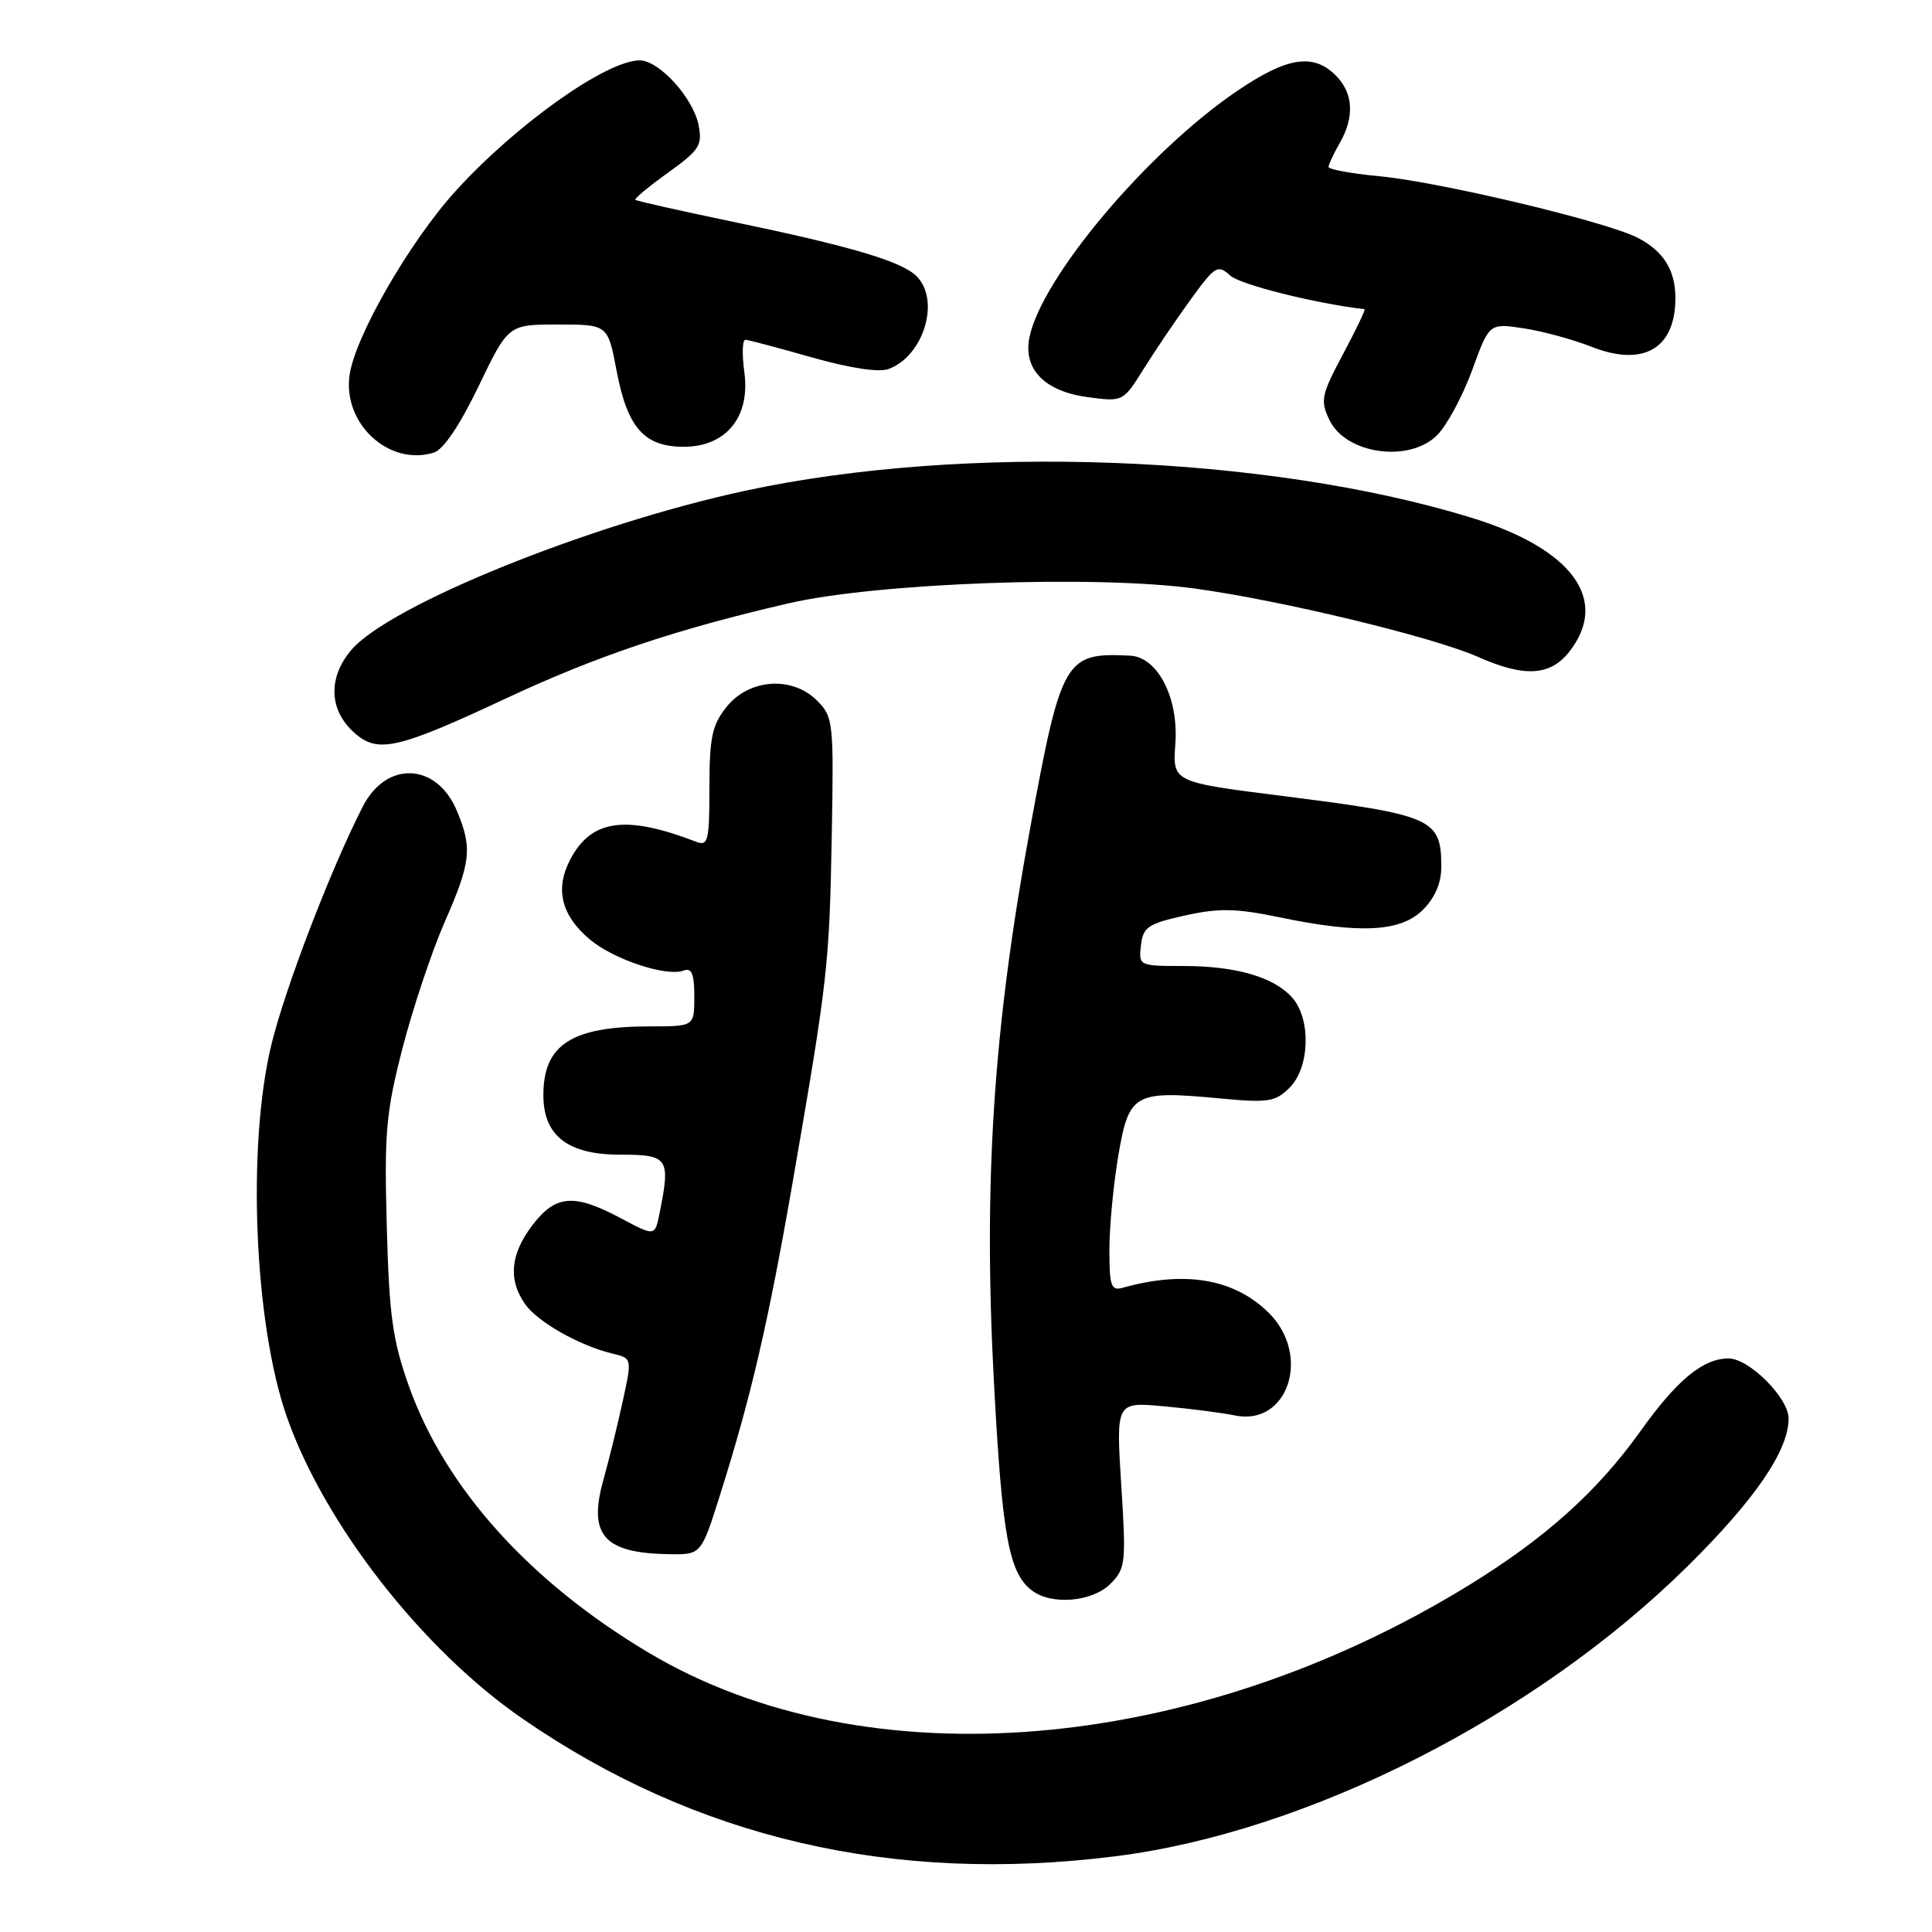 <?xml version="1.0" encoding="UTF-8" standalone="no"?>
<!DOCTYPE svg PUBLIC "-//W3C//DTD SVG 1.1//EN" "http://www.w3.org/Graphics/SVG/1.1/DTD/svg11.dtd" >
<svg xmlns="http://www.w3.org/2000/svg" xmlns:xlink="http://www.w3.org/1999/xlink" version="1.1" viewBox="0 0 256 256">
 <g >
 <path fill="currentColor"
d=" M 147.77 245.97 C 173.25 242.77 203.41 227.49 223.63 207.52 C 232.56 198.69 237.00 192.20 237.00 187.96 C 237.00 185.23 231.77 180.00 229.04 180.00 C 225.67 180.00 222.21 182.85 217.38 189.62 C 211.68 197.61 204.81 203.78 194.73 209.99 C 158.13 232.51 114.76 236.12 86.00 219.02 C 70.21 209.63 59.01 197.20 54.20 183.72 C 52.02 177.59 51.57 174.38 51.25 162.50 C 50.91 150.08 51.14 147.41 53.34 138.87 C 54.71 133.57 57.22 126.07 58.91 122.20 C 62.40 114.26 62.61 112.39 60.55 107.46 C 57.87 101.04 51.20 100.74 48.06 106.89 C 43.79 115.25 37.74 131.04 35.94 138.50 C 32.71 151.93 33.69 175.42 38.00 187.72 C 42.99 201.97 55.97 218.60 69.26 227.75 C 92.25 243.60 118.35 249.66 147.77 245.97 Z  M 147.13 209.87 C 149.15 207.85 149.23 207.12 148.57 196.75 C 147.88 185.76 147.88 185.76 154.19 186.34 C 157.66 186.65 161.92 187.20 163.65 187.56 C 170.66 188.98 173.77 179.62 168.16 174.00 C 163.60 169.45 157.03 168.31 148.75 170.64 C 147.23 171.07 147.00 170.39 147.00 165.59 C 147.00 162.53 147.54 156.91 148.19 153.08 C 149.60 144.86 150.27 144.48 161.58 145.54 C 168.08 146.15 168.99 146.01 170.89 144.11 C 173.55 141.45 173.74 135.07 171.25 132.22 C 168.84 129.47 163.80 128.00 156.78 128.00 C 150.93 128.00 150.87 127.97 151.18 125.27 C 151.46 122.84 152.11 122.40 157.00 121.31 C 161.51 120.31 163.76 120.35 169.50 121.54 C 180.23 123.77 185.60 123.49 188.55 120.55 C 190.17 118.92 190.99 116.98 190.98 114.80 C 190.96 108.47 189.87 107.99 169.93 105.47 C 155.37 103.63 155.37 103.63 155.74 98.56 C 156.19 92.49 153.41 87.07 149.76 86.88 C 141.08 86.44 140.63 87.23 136.45 110.02 C 131.61 136.42 130.29 156.64 131.70 183.13 C 132.79 203.56 133.68 208.43 136.74 210.75 C 139.34 212.73 144.73 212.27 147.13 209.87 Z  M 95.41 198.08 C 99.54 185.03 101.82 175.17 105.08 156.37 C 109.68 129.80 109.90 127.83 110.21 110.78 C 110.49 95.69 110.41 94.99 108.27 92.84 C 104.99 89.54 99.27 89.92 96.28 93.66 C 94.35 96.07 94.01 97.69 94.00 104.36 C 94.00 111.43 93.83 112.15 92.25 111.54 C 82.86 107.92 78.31 108.58 75.53 113.95 C 73.52 117.83 74.38 121.30 78.15 124.48 C 81.32 127.14 88.34 129.47 90.60 128.60 C 91.65 128.20 92.00 129.05 92.00 132.03 C 92.00 136.00 92.00 136.00 86.15 136.00 C 75.73 136.00 72.00 138.41 72.00 145.12 C 72.00 150.49 75.24 153.00 82.17 153.00 C 88.58 153.00 88.87 153.42 87.39 160.79 C 86.78 163.83 86.78 163.83 82.24 161.41 C 76.05 158.12 73.63 158.31 70.55 162.34 C 67.63 166.17 67.31 169.57 69.57 172.79 C 71.23 175.16 76.76 178.30 81.13 179.35 C 83.76 179.98 83.76 179.98 82.50 185.74 C 81.81 188.91 80.66 193.57 79.95 196.10 C 77.90 203.43 80.02 205.81 88.71 205.94 C 92.91 206.00 92.91 206.00 95.41 198.08 Z  M 66.99 92.57 C 79.03 86.93 89.53 83.40 104.55 79.93 C 116.29 77.23 145.08 76.18 158.29 77.98 C 169.73 79.54 189.83 84.39 195.79 87.02 C 201.98 89.77 205.40 89.58 207.93 86.37 C 213.32 79.50 208.36 72.71 194.94 68.59 C 167.76 60.25 127.72 58.77 98.73 65.03 C 78.01 69.50 51.51 80.23 46.52 86.16 C 43.34 89.93 43.62 94.35 47.22 97.33 C 50.19 99.80 52.95 99.14 66.99 92.57 Z  M 63.42 51.17 C 67.35 43.00 67.35 43.00 73.94 43.00 C 80.54 43.00 80.54 43.00 81.71 49.17 C 83.14 56.69 85.37 59.20 90.59 59.20 C 96.22 59.20 99.44 55.24 98.63 49.32 C 98.30 46.94 98.37 45.01 98.77 45.02 C 99.17 45.04 103.14 46.09 107.59 47.36 C 112.59 48.78 116.46 49.37 117.73 48.90 C 122.40 47.18 124.64 39.78 121.45 36.60 C 119.49 34.63 112.74 32.63 97.00 29.36 C 90.12 27.93 84.36 26.63 84.19 26.48 C 84.02 26.33 85.97 24.71 88.52 22.88 C 92.68 19.89 93.10 19.24 92.56 16.56 C 91.84 12.95 87.33 8.00 84.76 8.00 C 80.36 8.00 68.42 16.46 60.41 25.27 C 54.29 31.99 46.99 44.67 46.31 49.76 C 45.44 56.20 51.59 61.81 57.50 59.97 C 58.75 59.58 60.96 56.30 63.42 51.17 Z  M 190.43 57.66 C 191.72 56.37 193.80 52.50 195.06 49.07 C 197.33 42.82 197.33 42.82 201.86 43.50 C 204.35 43.87 208.43 44.98 210.94 45.97 C 217.78 48.65 222.00 46.18 222.00 39.50 C 222.00 35.80 220.42 33.27 217.01 31.51 C 212.85 29.36 190.77 24.10 182.75 23.35 C 179.04 23.00 176.02 22.44 176.04 22.11 C 176.05 21.77 176.71 20.38 177.50 19.00 C 179.51 15.49 179.33 12.33 177.00 10.00 C 174.01 7.01 170.55 7.55 163.90 12.07 C 152.03 20.13 137.99 36.81 136.40 44.73 C 135.56 48.94 138.44 51.87 144.16 52.63 C 148.80 53.25 148.83 53.23 151.55 48.87 C 153.05 46.47 155.84 42.34 157.76 39.70 C 161.02 35.21 161.35 35.01 163.02 36.52 C 164.36 37.73 174.42 40.24 180.81 40.97 C 180.98 40.98 179.70 43.66 177.96 46.92 C 175.07 52.35 174.92 53.06 176.16 55.66 C 178.33 60.18 186.73 61.36 190.43 57.66 Z "/>
</g>
</svg>
